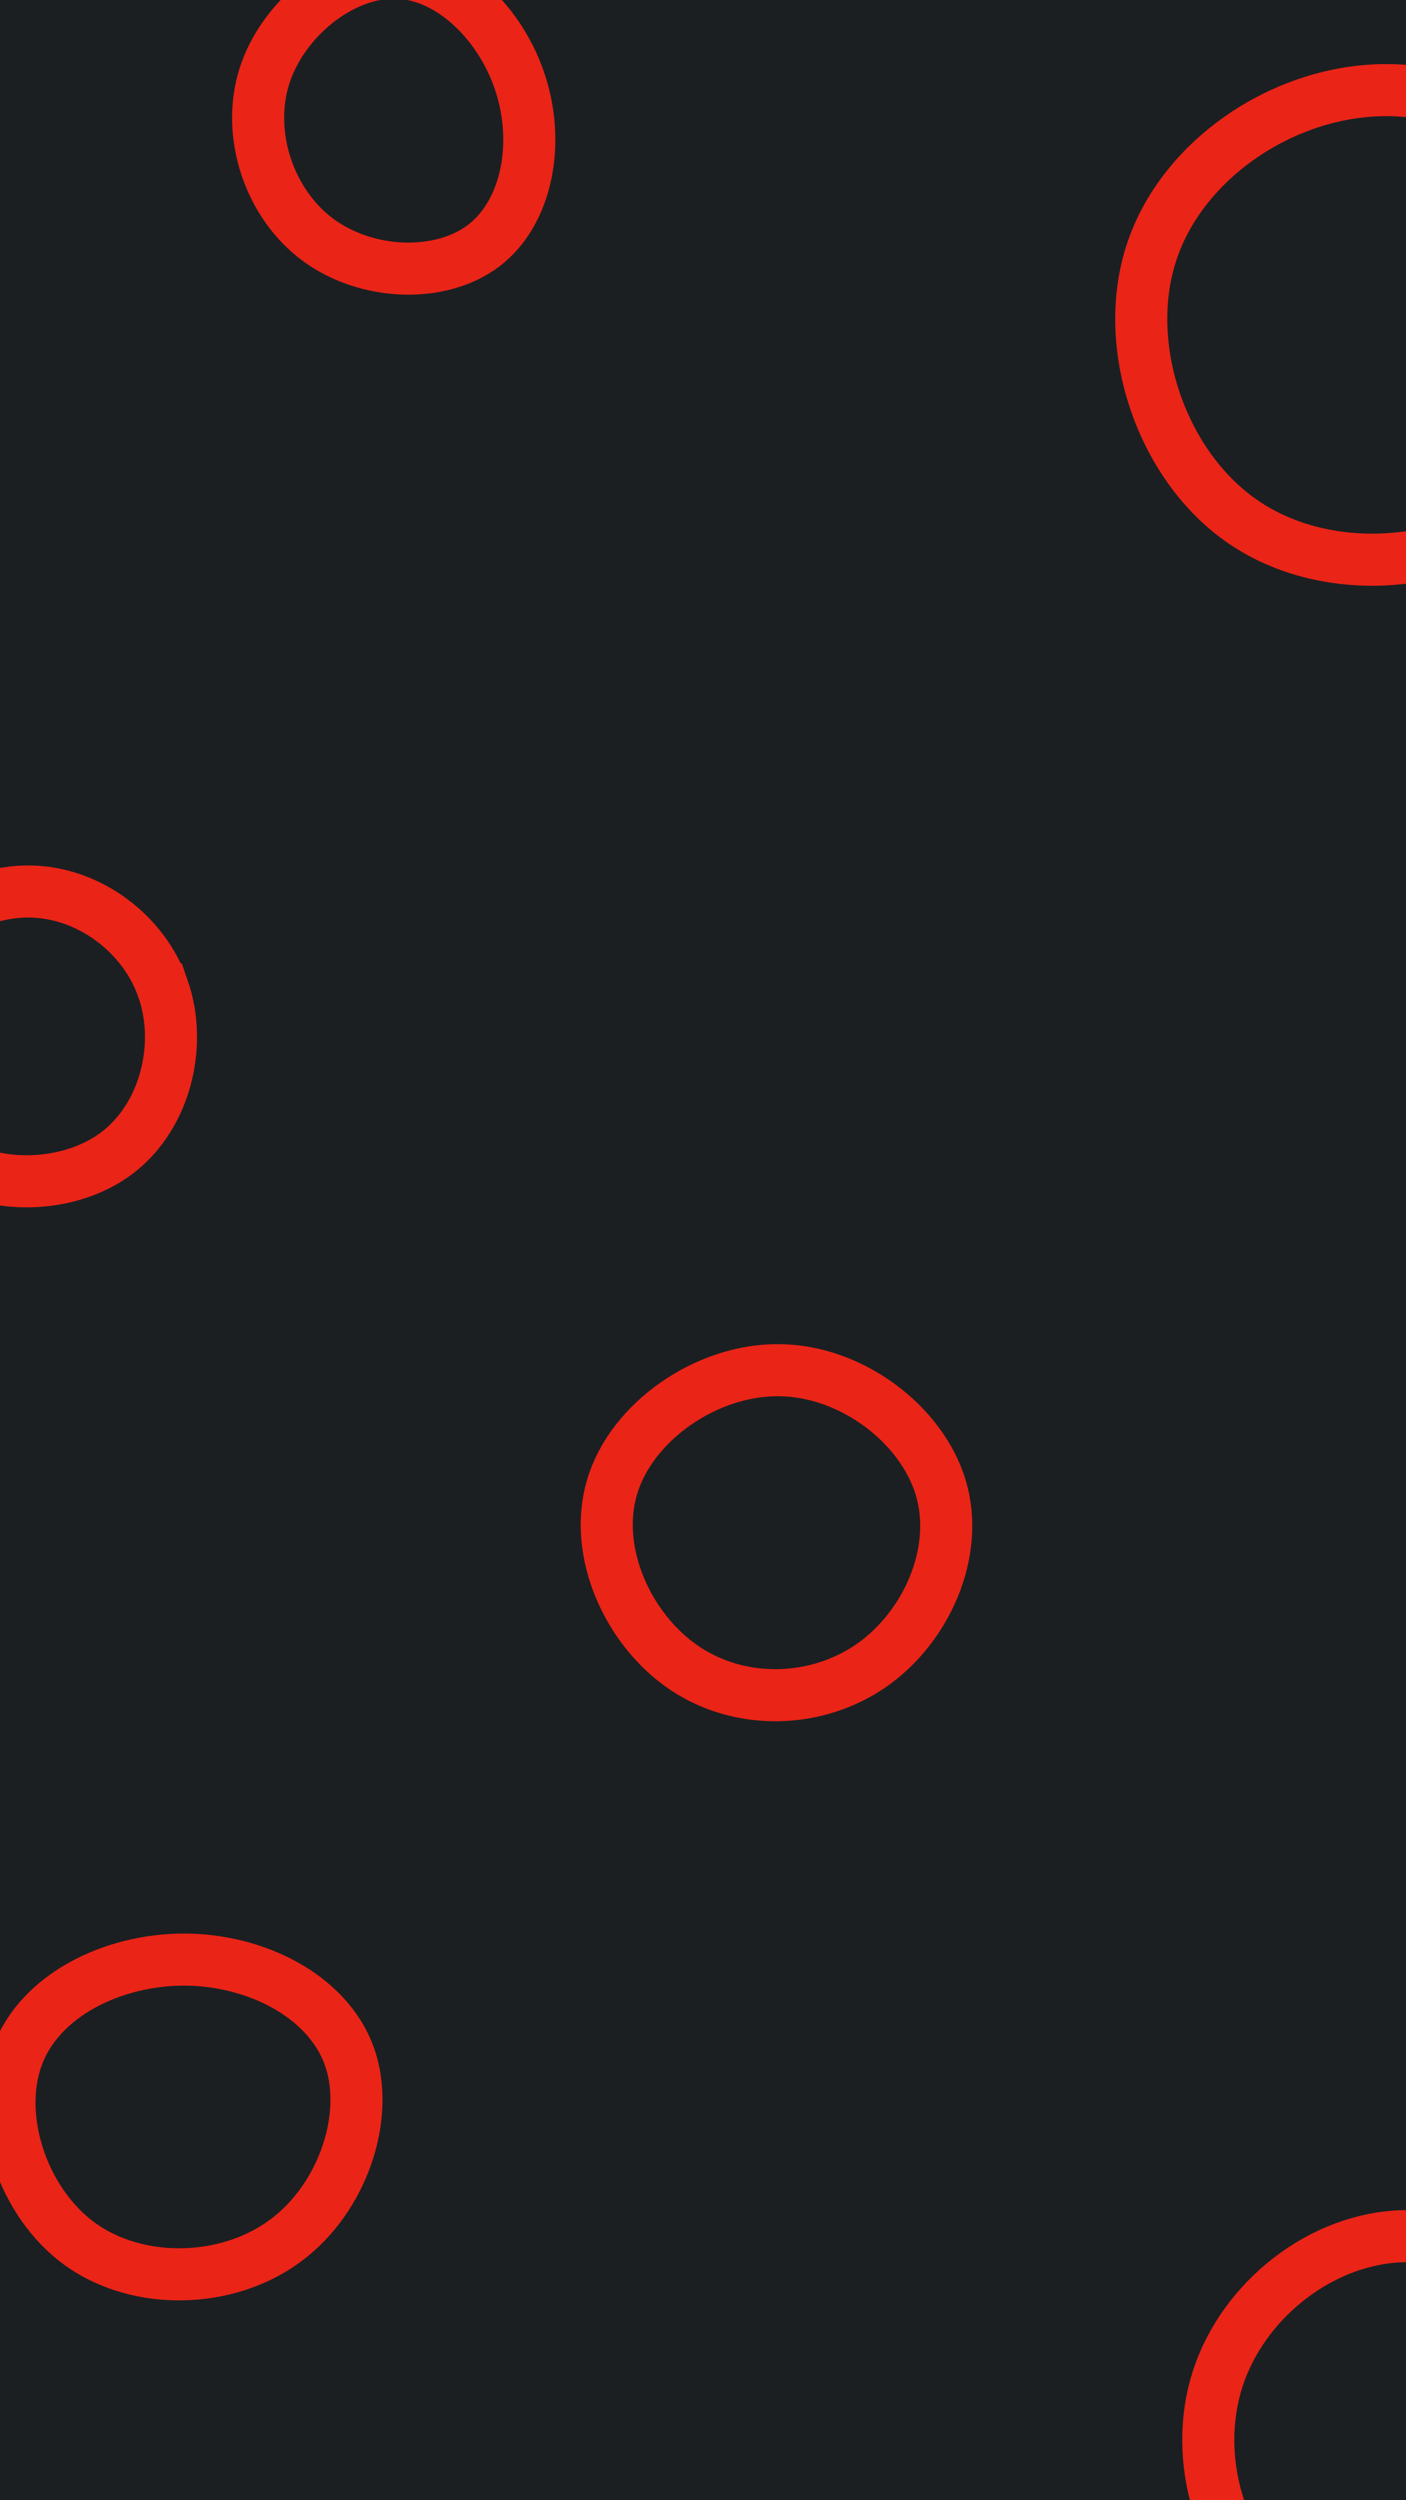 <svg width="540" height="960" xmlns="http://www.w3.org/2000/svg"><path fill="#1b1f22" d="M0 0h540v960H0z"/><path d="M621.1 95.9c11.2 34.7-5.1 77.9-36.3 100.6-31.2 22.8-77.4 25-108.2 3.3-30.8-21.7-46.2-67.4-34.2-103.3 12-35.9 51.3-62 90.2-61.9 38.9.1 77.4 26.5 88.5 61.3zM200 32.5c7.3 22.9 2.4 49.1-14.2 61.8-16.6 12.6-44.8 11.6-63.5-2.1-18.7-13.7-27.7-40.1-20.9-62.5 6.9-22.4 29.8-40.8 50.9-40.2 21.1.6 40.5 20.1 47.7 43zM613.4 909.9c8.5 28.6-8.1 62.8-34.5 81.6-26.5 18.8-62.8 22.2-86.4 5.6-23.7-16.6-34.6-53.1-24.9-83.5 9.7-30.4 40-54.5 72-55 31.9-.5 65.3 22.6 73.8 51.3zM361.4 571.5c7.2 24.6-5.6 53.2-26.6 67.9-21.1 14.7-50.4 15.6-72 1-21.5-14.5-35.2-44.4-27.7-69.5 7.4-25 36.2-45.1 64.1-44.8 27.9.2 55 20.9 62.2 45.4zM134.1 789.3c8.3 22.9-2.3 54.8-24.7 71.2-22.3 16.4-56.3 17.2-78.6 1.2C8.5 845.6-2 812.8 6.7 789.4c8.6-23.3 36.5-37 64.1-37 27.6.1 54.9 14 63.3 36.9zM62.7 379.9c7.4 21.5.8 48.5-17.5 62.6-18.3 14-48.4 15.1-67.6 1.2-19.2-14-27.5-42.9-19.7-64.9 7.7-21.9 31.4-36.9 53.8-36.5 22.5.4 43.7 16.2 51 37.6z" stroke="#ea2417" fill="none" stroke-width="20"/></svg>